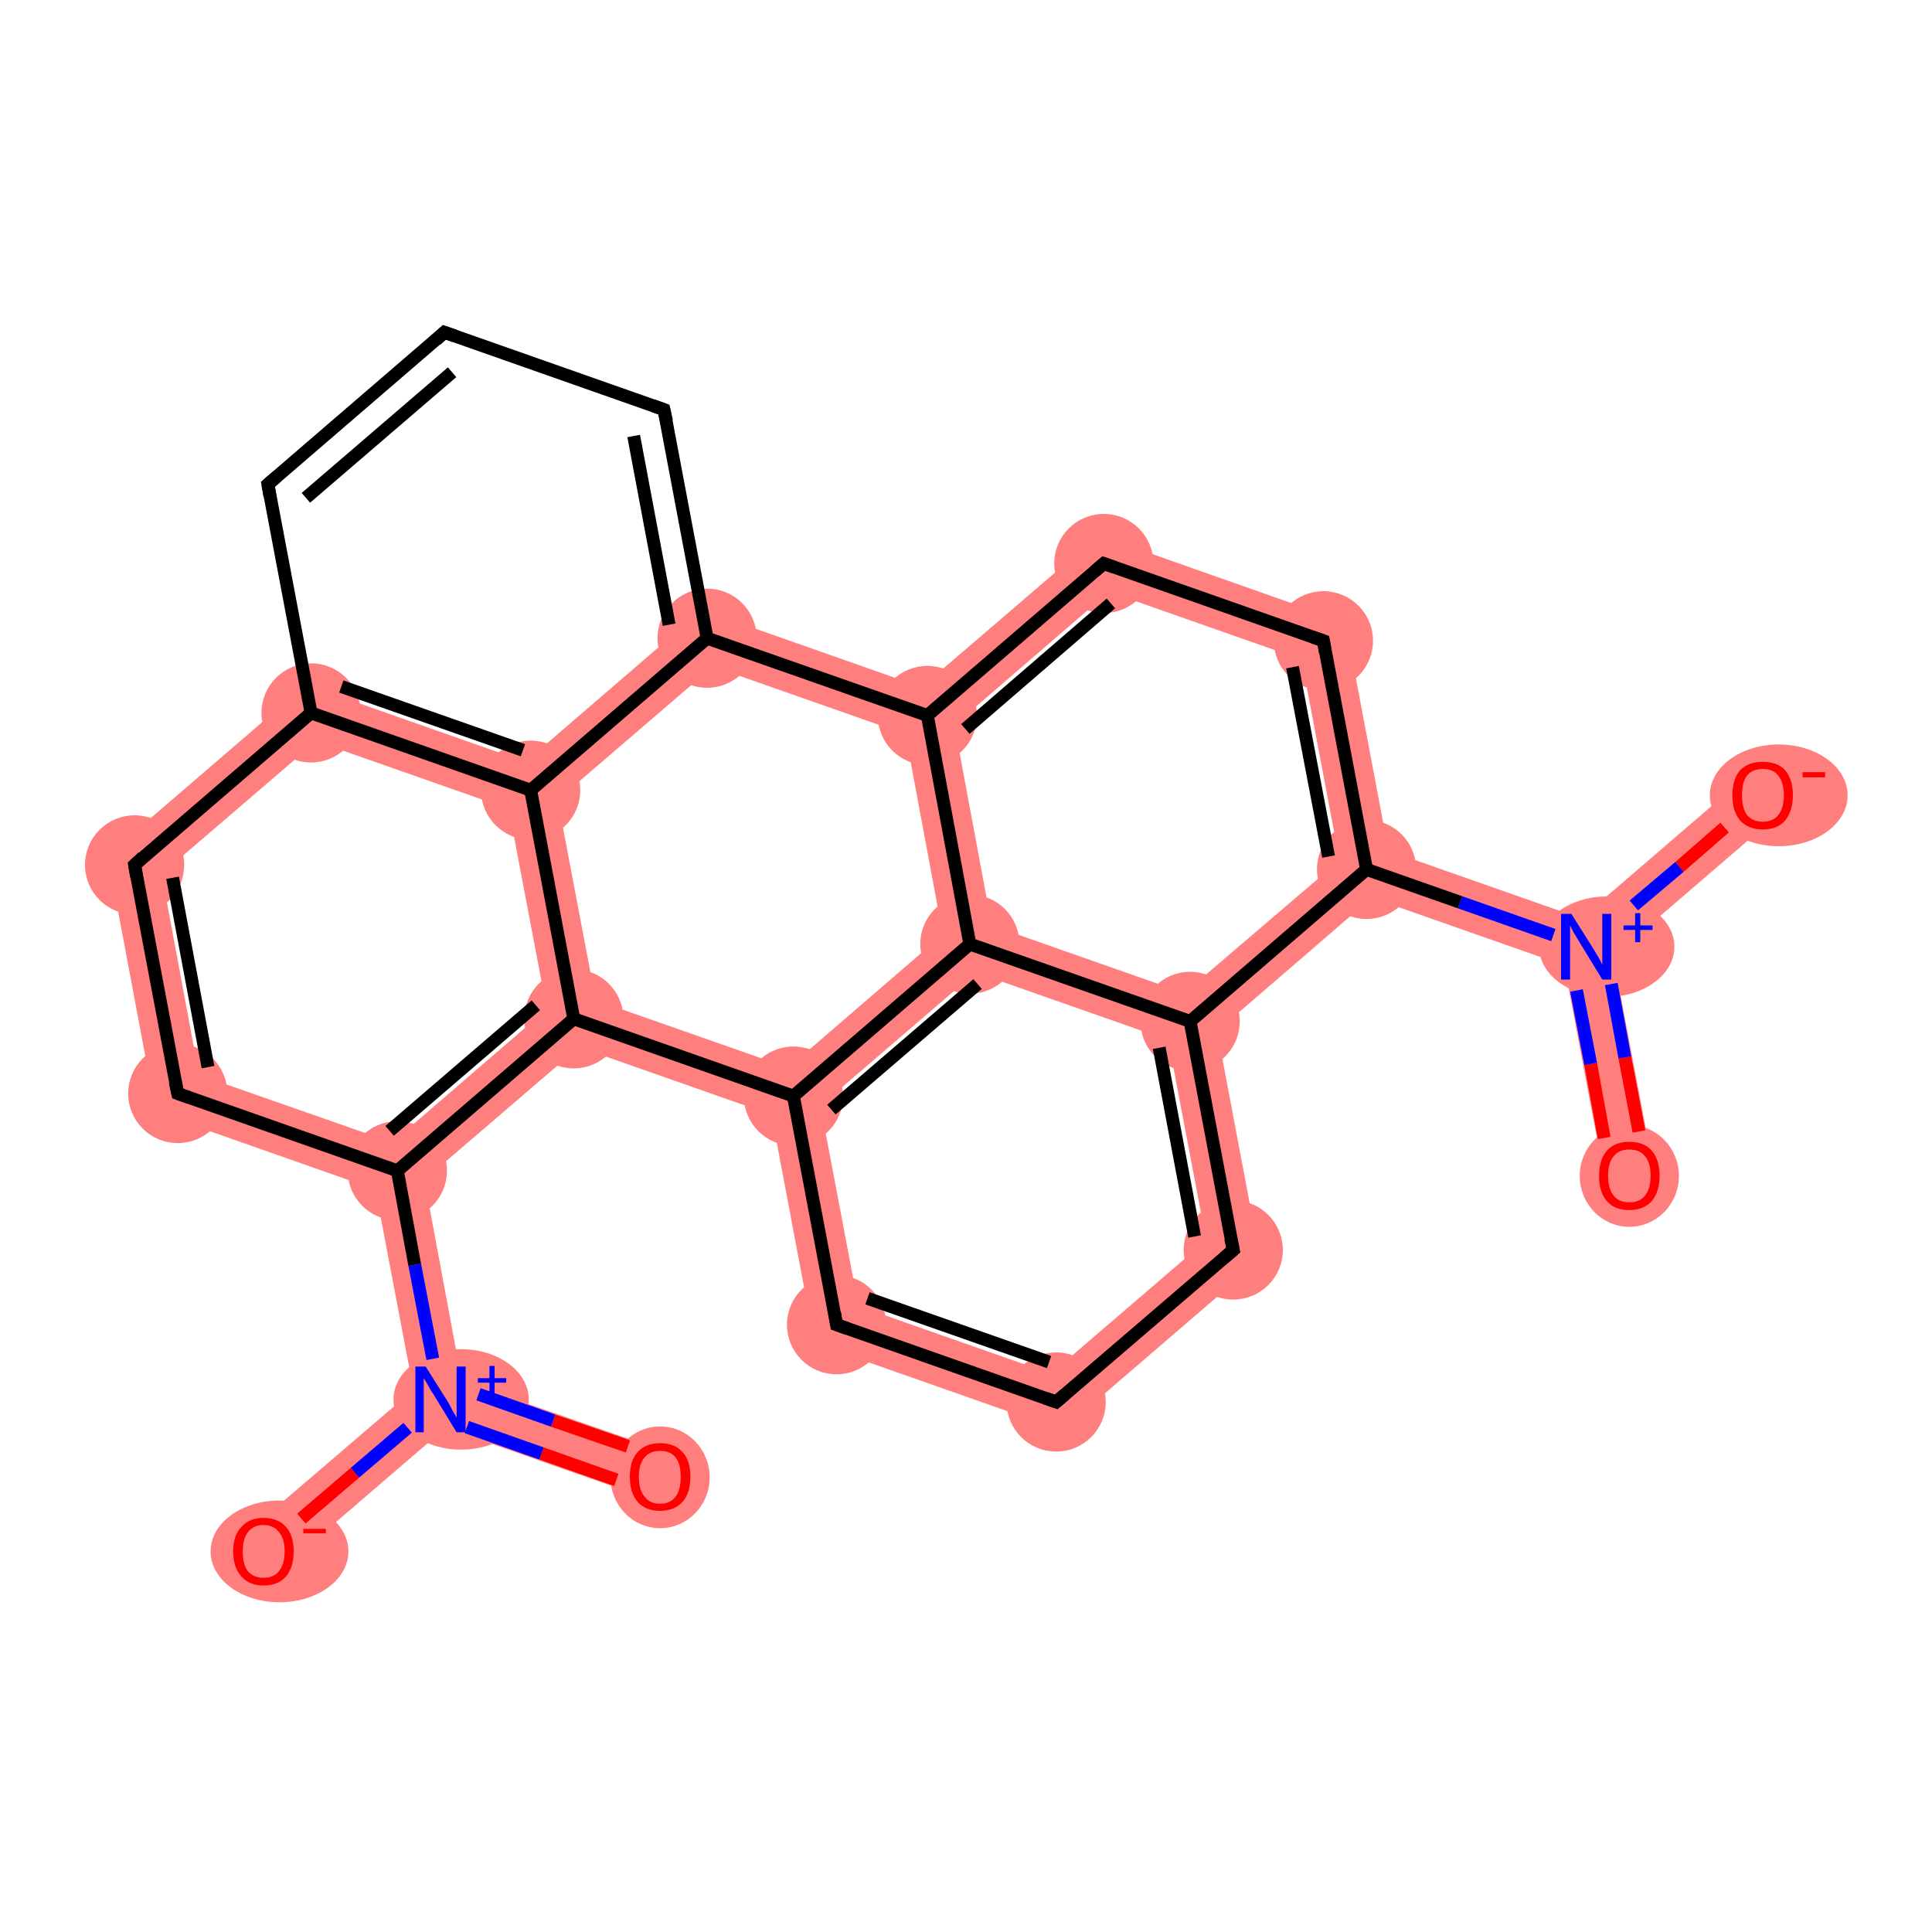 <?xml version='1.0' encoding='iso-8859-1'?>
<svg version='1.1' baseProfile='full'
              xmlns='http://www.w3.org/2000/svg'
                      xmlns:rdkit='http://www.rdkit.org/xml'
                      xmlns:xlink='http://www.w3.org/1999/xlink'
                  xml:space='preserve'
width='300px' height='300px' viewBox='0 0 300 300'>
<!-- END OF HEADER -->
<rect style='opacity:1.0;fill:#FFFFFF;stroke:none' width='300.0' height='300.0' x='0.0' y='0.0'> </rect>
<path class='bond-0 atom-0 atom-1' d='M 246.3,147.0 L 250.5,148.5 L 256.8,181.8 L 249.2,183.2 L 242.9,149.9 Z' style='fill:#FF7F7F;fill-rule:evenodd;fill-opacity:1;stroke:#FF7F7F;stroke-width:0.0px;stroke-linecap:butt;stroke-linejoin:miter;stroke-opacity:1;' />
<path class='bond-1 atom-1 atom-2' d='M 271.2,120.5 L 276.2,126.4 L 250.5,148.5 L 246.3,147.0 L 245.5,142.6 Z' style='fill:#FF7F7F;fill-rule:evenodd;fill-opacity:1;stroke:#FF7F7F;stroke-width:0.0px;stroke-linecap:butt;stroke-linejoin:miter;stroke-opacity:1;' />
<path class='bond-2 atom-1 atom-3' d='M 215.6,132.1 L 245.5,142.6 L 246.3,147.0 L 242.9,149.9 L 213.0,139.4 L 212.2,135.0 Z' style='fill:#FF7F7F;fill-rule:evenodd;fill-opacity:1;stroke:#FF7F7F;stroke-width:0.0px;stroke-linecap:butt;stroke-linejoin:miter;stroke-opacity:1;' />
<path class='bond-3 atom-3 atom-4' d='M 208.9,96.6 L 215.6,132.1 L 212.2,135.0 L 208.0,133.6 L 202.1,102.4 Z' style='fill:#FF7F7F;fill-rule:evenodd;fill-opacity:1;stroke:#FF7F7F;stroke-width:0.0px;stroke-linecap:butt;stroke-linejoin:miter;stroke-opacity:1;' />
<path class='bond-25 atom-3 atom-23' d='M 208.0,133.6 L 212.2,135.0 L 213.0,139.4 L 189.0,160.1 L 184.8,158.6 L 183.9,154.2 Z' style='fill:#FF7F7F;fill-rule:evenodd;fill-opacity:1;stroke:#FF7F7F;stroke-width:0.0px;stroke-linecap:butt;stroke-linejoin:miter;stroke-opacity:1;' />
<path class='bond-4 atom-4 atom-5' d='M 170.6,83.1 L 208.9,96.6 L 202.1,102.4 L 172.2,91.9 Z' style='fill:#FF7F7F;fill-rule:evenodd;fill-opacity:1;stroke:#FF7F7F;stroke-width:0.0px;stroke-linecap:butt;stroke-linejoin:miter;stroke-opacity:1;' />
<path class='bond-5 atom-5 atom-6' d='M 170.6,83.1 L 172.2,91.9 L 148.2,112.6 L 144.0,111.1 L 143.1,106.7 Z' style='fill:#FF7F7F;fill-rule:evenodd;fill-opacity:1;stroke:#FF7F7F;stroke-width:0.0px;stroke-linecap:butt;stroke-linejoin:miter;stroke-opacity:1;' />
<path class='bond-6 atom-6 atom-7' d='M 109.0,94.7 L 143.1,106.7 L 144.0,111.1 L 140.6,114.0 L 110.7,103.5 Z' style='fill:#FF7F7F;fill-rule:evenodd;fill-opacity:1;stroke:#FF7F7F;stroke-width:0.0px;stroke-linecap:butt;stroke-linejoin:miter;stroke-opacity:1;' />
<path class='bond-26 atom-6 atom-24' d='M 144.0,111.1 L 148.2,112.6 L 154.0,143.7 L 150.6,146.6 L 146.4,145.1 L 140.6,114.0 Z' style='fill:#FF7F7F;fill-rule:evenodd;fill-opacity:1;stroke:#FF7F7F;stroke-width:0.0px;stroke-linecap:butt;stroke-linejoin:miter;stroke-opacity:1;' />
<path class='bond-27 atom-7 atom-25' d='M 109.0,94.7 L 110.7,103.5 L 86.6,124.2 L 82.4,122.7 L 81.6,118.3 Z' style='fill:#FF7F7F;fill-rule:evenodd;fill-opacity:1;stroke:#FF7F7F;stroke-width:0.0px;stroke-linecap:butt;stroke-linejoin:miter;stroke-opacity:1;' />
<path class='bond-11 atom-11 atom-12' d='M 47.5,106.3 L 49.1,115.1 L 25.1,135.7 L 16.7,132.8 Z' style='fill:#FF7F7F;fill-rule:evenodd;fill-opacity:1;stroke:#FF7F7F;stroke-width:0.0px;stroke-linecap:butt;stroke-linejoin:miter;stroke-opacity:1;' />
<path class='bond-28 atom-11 atom-25' d='M 47.5,106.3 L 81.6,118.3 L 82.4,122.7 L 79.0,125.6 L 49.1,115.1 Z' style='fill:#FF7F7F;fill-rule:evenodd;fill-opacity:1;stroke:#FF7F7F;stroke-width:0.0px;stroke-linecap:butt;stroke-linejoin:miter;stroke-opacity:1;' />
<path class='bond-12 atom-12 atom-13' d='M 16.7,132.8 L 25.1,135.7 L 30.9,166.9 L 24.2,172.7 Z' style='fill:#FF7F7F;fill-rule:evenodd;fill-opacity:1;stroke:#FF7F7F;stroke-width:0.0px;stroke-linecap:butt;stroke-linejoin:miter;stroke-opacity:1;' />
<path class='bond-13 atom-13 atom-14' d='M 30.9,166.9 L 60.9,177.4 L 61.7,181.8 L 58.3,184.7 L 24.2,172.7 Z' style='fill:#FF7F7F;fill-rule:evenodd;fill-opacity:1;stroke:#FF7F7F;stroke-width:0.0px;stroke-linecap:butt;stroke-linejoin:miter;stroke-opacity:1;' />
<path class='bond-14 atom-14 atom-15' d='M 61.7,181.8 L 65.9,183.2 L 71.7,214.4 L 68.4,217.3 L 64.2,215.8 L 58.3,184.7 Z' style='fill:#FF7F7F;fill-rule:evenodd;fill-opacity:1;stroke:#FF7F7F;stroke-width:0.0px;stroke-linecap:butt;stroke-linejoin:miter;stroke-opacity:1;' />
<path class='bond-17 atom-14 atom-18' d='M 84.9,156.7 L 89.1,158.2 L 89.9,162.6 L 65.9,183.2 L 61.7,181.8 L 60.9,177.4 Z' style='fill:#FF7F7F;fill-rule:evenodd;fill-opacity:1;stroke:#FF7F7F;stroke-width:0.0px;stroke-linecap:butt;stroke-linejoin:miter;stroke-opacity:1;' />
<path class='bond-15 atom-15 atom-16' d='M 71.7,214.4 L 103.8,225.6 L 101.2,232.9 L 69.2,221.7 L 68.4,217.3 Z' style='fill:#FF7F7F;fill-rule:evenodd;fill-opacity:1;stroke:#FF7F7F;stroke-width:0.0px;stroke-linecap:butt;stroke-linejoin:miter;stroke-opacity:1;' />
<path class='bond-16 atom-15 atom-17' d='M 64.2,215.8 L 68.4,217.3 L 69.2,221.7 L 43.5,243.8 L 38.4,237.9 Z' style='fill:#FF7F7F;fill-rule:evenodd;fill-opacity:1;stroke:#FF7F7F;stroke-width:0.0px;stroke-linecap:butt;stroke-linejoin:miter;stroke-opacity:1;' />
<path class='bond-18 atom-18 atom-19' d='M 92.5,155.3 L 122.4,165.8 L 123.2,170.2 L 119.8,173.1 L 89.9,162.6 L 89.1,158.2 Z' style='fill:#FF7F7F;fill-rule:evenodd;fill-opacity:1;stroke:#FF7F7F;stroke-width:0.0px;stroke-linecap:butt;stroke-linejoin:miter;stroke-opacity:1;' />
<path class='bond-24 atom-18 atom-25' d='M 82.4,122.7 L 86.6,124.2 L 92.5,155.3 L 89.1,158.2 L 84.9,156.7 L 79.0,125.6 Z' style='fill:#FF7F7F;fill-rule:evenodd;fill-opacity:1;stroke:#FF7F7F;stroke-width:0.0px;stroke-linecap:butt;stroke-linejoin:miter;stroke-opacity:1;' />
<path class='bond-19 atom-19 atom-20' d='M 123.2,170.2 L 127.4,171.7 L 133.3,202.8 L 126.5,208.6 L 119.8,173.1 Z' style='fill:#FF7F7F;fill-rule:evenodd;fill-opacity:1;stroke:#FF7F7F;stroke-width:0.0px;stroke-linecap:butt;stroke-linejoin:miter;stroke-opacity:1;' />
<path class='bond-29 atom-19 atom-24' d='M 146.4,145.1 L 150.6,146.6 L 151.5,151.0 L 127.4,171.7 L 123.2,170.2 L 122.4,165.8 Z' style='fill:#FF7F7F;fill-rule:evenodd;fill-opacity:1;stroke:#FF7F7F;stroke-width:0.0px;stroke-linecap:butt;stroke-linejoin:miter;stroke-opacity:1;' />
<path class='bond-20 atom-20 atom-21' d='M 133.3,202.8 L 163.2,213.3 L 164.9,222.1 L 126.5,208.6 Z' style='fill:#FF7F7F;fill-rule:evenodd;fill-opacity:1;stroke:#FF7F7F;stroke-width:0.0px;stroke-linecap:butt;stroke-linejoin:miter;stroke-opacity:1;' />
<path class='bond-21 atom-21 atom-22' d='M 187.3,192.6 L 195.7,195.6 L 164.9,222.1 L 163.2,213.3 Z' style='fill:#FF7F7F;fill-rule:evenodd;fill-opacity:1;stroke:#FF7F7F;stroke-width:0.0px;stroke-linecap:butt;stroke-linejoin:miter;stroke-opacity:1;' />
<path class='bond-22 atom-22 atom-23' d='M 184.8,158.6 L 189.0,160.1 L 195.7,195.6 L 187.3,192.6 L 181.4,161.5 Z' style='fill:#FF7F7F;fill-rule:evenodd;fill-opacity:1;stroke:#FF7F7F;stroke-width:0.0px;stroke-linecap:butt;stroke-linejoin:miter;stroke-opacity:1;' />
<path class='bond-23 atom-23 atom-24' d='M 154.0,143.7 L 183.9,154.2 L 184.8,158.6 L 181.4,161.5 L 151.5,151.0 L 150.6,146.6 Z' style='fill:#FF7F7F;fill-rule:evenodd;fill-opacity:1;stroke:#FF7F7F;stroke-width:0.0px;stroke-linecap:butt;stroke-linejoin:miter;stroke-opacity:1;' />
<ellipse cx='253.0' cy='182.6' rx='7.2' ry='7.4' class='atom-0'  style='fill:#FF7F7F;fill-rule:evenodd;stroke:#FF7F7F;stroke-width:1.0px;stroke-linecap:butt;stroke-linejoin:miter;stroke-opacity:1' />
<ellipse cx='249.5' cy='147.0' rx='10.0' ry='7.3' class='atom-1'  style='fill:#FF7F7F;fill-rule:evenodd;stroke:#FF7F7F;stroke-width:1.0px;stroke-linecap:butt;stroke-linejoin:miter;stroke-opacity:1' />
<ellipse cx='276.2' cy='123.5' rx='10.2' ry='7.4' class='atom-2'  style='fill:#FF7F7F;fill-rule:evenodd;stroke:#FF7F7F;stroke-width:1.0px;stroke-linecap:butt;stroke-linejoin:miter;stroke-opacity:1' />
<ellipse cx='212.2' cy='135.0' rx='7.2' ry='7.2' class='atom-3'  style='fill:#FF7F7F;fill-rule:evenodd;stroke:#FF7F7F;stroke-width:1.0px;stroke-linecap:butt;stroke-linejoin:miter;stroke-opacity:1' />
<ellipse cx='205.5' cy='99.5' rx='7.2' ry='7.2' class='atom-4'  style='fill:#FF7F7F;fill-rule:evenodd;stroke:#FF7F7F;stroke-width:1.0px;stroke-linecap:butt;stroke-linejoin:miter;stroke-opacity:1' />
<ellipse cx='171.4' cy='87.5' rx='7.2' ry='7.2' class='atom-5'  style='fill:#FF7F7F;fill-rule:evenodd;stroke:#FF7F7F;stroke-width:1.0px;stroke-linecap:butt;stroke-linejoin:miter;stroke-opacity:1' />
<ellipse cx='144.0' cy='111.1' rx='7.2' ry='7.2' class='atom-6'  style='fill:#FF7F7F;fill-rule:evenodd;stroke:#FF7F7F;stroke-width:1.0px;stroke-linecap:butt;stroke-linejoin:miter;stroke-opacity:1' />
<ellipse cx='109.8' cy='99.1' rx='7.2' ry='7.2' class='atom-7'  style='fill:#FF7F7F;fill-rule:evenodd;stroke:#FF7F7F;stroke-width:1.0px;stroke-linecap:butt;stroke-linejoin:miter;stroke-opacity:1' />
<ellipse cx='48.3' cy='110.7' rx='7.2' ry='7.2' class='atom-11'  style='fill:#FF7F7F;fill-rule:evenodd;stroke:#FF7F7F;stroke-width:1.0px;stroke-linecap:butt;stroke-linejoin:miter;stroke-opacity:1' />
<ellipse cx='20.9' cy='134.3' rx='7.2' ry='7.2' class='atom-12'  style='fill:#FF7F7F;fill-rule:evenodd;stroke:#FF7F7F;stroke-width:1.0px;stroke-linecap:butt;stroke-linejoin:miter;stroke-opacity:1' />
<ellipse cx='27.6' cy='169.8' rx='7.2' ry='7.2' class='atom-13'  style='fill:#FF7F7F;fill-rule:evenodd;stroke:#FF7F7F;stroke-width:1.0px;stroke-linecap:butt;stroke-linejoin:miter;stroke-opacity:1' />
<ellipse cx='61.7' cy='181.8' rx='7.2' ry='7.2' class='atom-14'  style='fill:#FF7F7F;fill-rule:evenodd;stroke:#FF7F7F;stroke-width:1.0px;stroke-linecap:butt;stroke-linejoin:miter;stroke-opacity:1' />
<ellipse cx='71.6' cy='217.3' rx='10.0' ry='7.3' class='atom-15'  style='fill:#FF7F7F;fill-rule:evenodd;stroke:#FF7F7F;stroke-width:1.0px;stroke-linecap:butt;stroke-linejoin:miter;stroke-opacity:1' />
<ellipse cx='102.5' cy='229.4' rx='7.2' ry='7.4' class='atom-16'  style='fill:#FF7F7F;fill-rule:evenodd;stroke:#FF7F7F;stroke-width:1.0px;stroke-linecap:butt;stroke-linejoin:miter;stroke-opacity:1' />
<ellipse cx='43.4' cy='240.9' rx='10.2' ry='7.4' class='atom-17'  style='fill:#FF7F7F;fill-rule:evenodd;stroke:#FF7F7F;stroke-width:1.0px;stroke-linecap:butt;stroke-linejoin:miter;stroke-opacity:1' />
<ellipse cx='89.1' cy='158.2' rx='7.2' ry='7.2' class='atom-18'  style='fill:#FF7F7F;fill-rule:evenodd;stroke:#FF7F7F;stroke-width:1.0px;stroke-linecap:butt;stroke-linejoin:miter;stroke-opacity:1' />
<ellipse cx='123.2' cy='170.2' rx='7.2' ry='7.2' class='atom-19'  style='fill:#FF7F7F;fill-rule:evenodd;stroke:#FF7F7F;stroke-width:1.0px;stroke-linecap:butt;stroke-linejoin:miter;stroke-opacity:1' />
<ellipse cx='129.9' cy='205.7' rx='7.2' ry='7.2' class='atom-20'  style='fill:#FF7F7F;fill-rule:evenodd;stroke:#FF7F7F;stroke-width:1.0px;stroke-linecap:butt;stroke-linejoin:miter;stroke-opacity:1' />
<ellipse cx='164.0' cy='217.7' rx='7.2' ry='7.2' class='atom-21'  style='fill:#FF7F7F;fill-rule:evenodd;stroke:#FF7F7F;stroke-width:1.0px;stroke-linecap:butt;stroke-linejoin:miter;stroke-opacity:1' />
<ellipse cx='191.5' cy='194.1' rx='7.2' ry='7.2' class='atom-22'  style='fill:#FF7F7F;fill-rule:evenodd;stroke:#FF7F7F;stroke-width:1.0px;stroke-linecap:butt;stroke-linejoin:miter;stroke-opacity:1' />
<ellipse cx='184.8' cy='158.6' rx='7.2' ry='7.2' class='atom-23'  style='fill:#FF7F7F;fill-rule:evenodd;stroke:#FF7F7F;stroke-width:1.0px;stroke-linecap:butt;stroke-linejoin:miter;stroke-opacity:1' />
<ellipse cx='150.6' cy='146.6' rx='7.2' ry='7.2' class='atom-24'  style='fill:#FF7F7F;fill-rule:evenodd;stroke:#FF7F7F;stroke-width:1.0px;stroke-linecap:butt;stroke-linejoin:miter;stroke-opacity:1' />
<ellipse cx='82.4' cy='122.7' rx='7.2' ry='7.2' class='atom-25'  style='fill:#FF7F7F;fill-rule:evenodd;stroke:#FF7F7F;stroke-width:1.0px;stroke-linecap:butt;stroke-linejoin:miter;stroke-opacity:1' />
<path class='bond-0 atom-0 atom-1' d='M 249.1,176.7 L 247.0,165.2' style='fill:none;fill-rule:evenodd;stroke:#FF0000;stroke-width:2.0px;stroke-linecap:butt;stroke-linejoin:miter;stroke-opacity:1' />
<path class='bond-0 atom-0 atom-1' d='M 247.0,165.2 L 244.8,153.8' style='fill:none;fill-rule:evenodd;stroke:#0000FF;stroke-width:2.0px;stroke-linecap:butt;stroke-linejoin:miter;stroke-opacity:1' />
<path class='bond-0 atom-0 atom-1' d='M 254.5,175.7 L 252.3,164.2' style='fill:none;fill-rule:evenodd;stroke:#FF0000;stroke-width:2.0px;stroke-linecap:butt;stroke-linejoin:miter;stroke-opacity:1' />
<path class='bond-0 atom-0 atom-1' d='M 252.3,164.2 L 250.2,152.8' style='fill:none;fill-rule:evenodd;stroke:#0000FF;stroke-width:2.0px;stroke-linecap:butt;stroke-linejoin:miter;stroke-opacity:1' />
<path class='bond-1 atom-1 atom-2' d='M 253.7,140.6 L 260.8,134.6' style='fill:none;fill-rule:evenodd;stroke:#0000FF;stroke-width:2.0px;stroke-linecap:butt;stroke-linejoin:miter;stroke-opacity:1' />
<path class='bond-1 atom-1 atom-2' d='M 260.8,134.6 L 267.8,128.5' style='fill:none;fill-rule:evenodd;stroke:#FF0000;stroke-width:2.0px;stroke-linecap:butt;stroke-linejoin:miter;stroke-opacity:1' />
<path class='bond-2 atom-1 atom-3' d='M 241.2,145.2 L 226.7,140.1' style='fill:none;fill-rule:evenodd;stroke:#0000FF;stroke-width:2.0px;stroke-linecap:butt;stroke-linejoin:miter;stroke-opacity:1' />
<path class='bond-2 atom-1 atom-3' d='M 226.7,140.1 L 212.2,135.0' style='fill:none;fill-rule:evenodd;stroke:#000000;stroke-width:2.0px;stroke-linecap:butt;stroke-linejoin:miter;stroke-opacity:1' />
<path class='bond-3 atom-3 atom-4' d='M 212.2,135.0 L 205.5,99.5' style='fill:none;fill-rule:evenodd;stroke:#000000;stroke-width:2.0px;stroke-linecap:butt;stroke-linejoin:miter;stroke-opacity:1' />
<path class='bond-3 atom-3 atom-4' d='M 206.3,133.0 L 200.7,103.6' style='fill:none;fill-rule:evenodd;stroke:#000000;stroke-width:2.0px;stroke-linecap:butt;stroke-linejoin:miter;stroke-opacity:1' />
<path class='bond-4 atom-4 atom-5' d='M 205.5,99.5 L 171.4,87.5' style='fill:none;fill-rule:evenodd;stroke:#000000;stroke-width:2.0px;stroke-linecap:butt;stroke-linejoin:miter;stroke-opacity:1' />
<path class='bond-5 atom-5 atom-6' d='M 171.4,87.5 L 144.0,111.1' style='fill:none;fill-rule:evenodd;stroke:#000000;stroke-width:2.0px;stroke-linecap:butt;stroke-linejoin:miter;stroke-opacity:1' />
<path class='bond-5 atom-5 atom-6' d='M 172.5,93.7 L 149.9,113.2' style='fill:none;fill-rule:evenodd;stroke:#000000;stroke-width:2.0px;stroke-linecap:butt;stroke-linejoin:miter;stroke-opacity:1' />
<path class='bond-6 atom-6 atom-7' d='M 144.0,111.1 L 109.8,99.1' style='fill:none;fill-rule:evenodd;stroke:#000000;stroke-width:2.0px;stroke-linecap:butt;stroke-linejoin:miter;stroke-opacity:1' />
<path class='bond-7 atom-7 atom-8' d='M 109.8,99.1 L 103.1,63.6' style='fill:none;fill-rule:evenodd;stroke:#000000;stroke-width:2.0px;stroke-linecap:butt;stroke-linejoin:miter;stroke-opacity:1' />
<path class='bond-7 atom-7 atom-8' d='M 103.9,97.0 L 98.4,67.7' style='fill:none;fill-rule:evenodd;stroke:#000000;stroke-width:2.0px;stroke-linecap:butt;stroke-linejoin:miter;stroke-opacity:1' />
<path class='bond-8 atom-8 atom-9' d='M 103.1,63.6 L 69.0,51.6' style='fill:none;fill-rule:evenodd;stroke:#000000;stroke-width:2.0px;stroke-linecap:butt;stroke-linejoin:miter;stroke-opacity:1' />
<path class='bond-9 atom-9 atom-10' d='M 69.0,51.6 L 41.6,75.2' style='fill:none;fill-rule:evenodd;stroke:#000000;stroke-width:2.0px;stroke-linecap:butt;stroke-linejoin:miter;stroke-opacity:1' />
<path class='bond-9 atom-9 atom-10' d='M 70.2,57.8 L 47.5,77.3' style='fill:none;fill-rule:evenodd;stroke:#000000;stroke-width:2.0px;stroke-linecap:butt;stroke-linejoin:miter;stroke-opacity:1' />
<path class='bond-10 atom-10 atom-11' d='M 41.6,75.2 L 48.3,110.7' style='fill:none;fill-rule:evenodd;stroke:#000000;stroke-width:2.0px;stroke-linecap:butt;stroke-linejoin:miter;stroke-opacity:1' />
<path class='bond-11 atom-11 atom-12' d='M 48.3,110.7 L 20.9,134.3' style='fill:none;fill-rule:evenodd;stroke:#000000;stroke-width:2.0px;stroke-linecap:butt;stroke-linejoin:miter;stroke-opacity:1' />
<path class='bond-12 atom-12 atom-13' d='M 20.9,134.3 L 27.6,169.8' style='fill:none;fill-rule:evenodd;stroke:#000000;stroke-width:2.0px;stroke-linecap:butt;stroke-linejoin:miter;stroke-opacity:1' />
<path class='bond-12 atom-12 atom-13' d='M 26.8,136.3 L 32.3,165.7' style='fill:none;fill-rule:evenodd;stroke:#000000;stroke-width:2.0px;stroke-linecap:butt;stroke-linejoin:miter;stroke-opacity:1' />
<path class='bond-13 atom-13 atom-14' d='M 27.6,169.8 L 61.7,181.8' style='fill:none;fill-rule:evenodd;stroke:#000000;stroke-width:2.0px;stroke-linecap:butt;stroke-linejoin:miter;stroke-opacity:1' />
<path class='bond-14 atom-14 atom-15' d='M 61.7,181.8 L 64.4,196.4' style='fill:none;fill-rule:evenodd;stroke:#000000;stroke-width:2.0px;stroke-linecap:butt;stroke-linejoin:miter;stroke-opacity:1' />
<path class='bond-14 atom-14 atom-15' d='M 64.4,196.4 L 67.2,211.0' style='fill:none;fill-rule:evenodd;stroke:#0000FF;stroke-width:2.0px;stroke-linecap:butt;stroke-linejoin:miter;stroke-opacity:1' />
<path class='bond-15 atom-15 atom-16' d='M 72.5,221.6 L 84.1,225.7' style='fill:none;fill-rule:evenodd;stroke:#0000FF;stroke-width:2.0px;stroke-linecap:butt;stroke-linejoin:miter;stroke-opacity:1' />
<path class='bond-15 atom-15 atom-16' d='M 84.1,225.7 L 95.7,229.8' style='fill:none;fill-rule:evenodd;stroke:#FF0000;stroke-width:2.0px;stroke-linecap:butt;stroke-linejoin:miter;stroke-opacity:1' />
<path class='bond-15 atom-15 atom-16' d='M 74.3,216.5 L 85.9,220.6' style='fill:none;fill-rule:evenodd;stroke:#0000FF;stroke-width:2.0px;stroke-linecap:butt;stroke-linejoin:miter;stroke-opacity:1' />
<path class='bond-15 atom-15 atom-16' d='M 85.9,220.6 L 97.5,224.6' style='fill:none;fill-rule:evenodd;stroke:#FF0000;stroke-width:2.0px;stroke-linecap:butt;stroke-linejoin:miter;stroke-opacity:1' />
<path class='bond-16 atom-15 atom-17' d='M 63.3,221.7 L 55.1,228.7' style='fill:none;fill-rule:evenodd;stroke:#0000FF;stroke-width:2.0px;stroke-linecap:butt;stroke-linejoin:miter;stroke-opacity:1' />
<path class='bond-16 atom-15 atom-17' d='M 55.1,228.7 L 46.8,235.8' style='fill:none;fill-rule:evenodd;stroke:#FF0000;stroke-width:2.0px;stroke-linecap:butt;stroke-linejoin:miter;stroke-opacity:1' />
<path class='bond-17 atom-14 atom-18' d='M 61.7,181.8 L 89.1,158.2' style='fill:none;fill-rule:evenodd;stroke:#000000;stroke-width:2.0px;stroke-linecap:butt;stroke-linejoin:miter;stroke-opacity:1' />
<path class='bond-17 atom-14 atom-18' d='M 60.5,175.6 L 83.2,156.1' style='fill:none;fill-rule:evenodd;stroke:#000000;stroke-width:2.0px;stroke-linecap:butt;stroke-linejoin:miter;stroke-opacity:1' />
<path class='bond-18 atom-18 atom-19' d='M 89.1,158.2 L 123.2,170.2' style='fill:none;fill-rule:evenodd;stroke:#000000;stroke-width:2.0px;stroke-linecap:butt;stroke-linejoin:miter;stroke-opacity:1' />
<path class='bond-19 atom-19 atom-20' d='M 123.2,170.2 L 129.9,205.7' style='fill:none;fill-rule:evenodd;stroke:#000000;stroke-width:2.0px;stroke-linecap:butt;stroke-linejoin:miter;stroke-opacity:1' />
<path class='bond-20 atom-20 atom-21' d='M 129.9,205.7 L 164.0,217.7' style='fill:none;fill-rule:evenodd;stroke:#000000;stroke-width:2.0px;stroke-linecap:butt;stroke-linejoin:miter;stroke-opacity:1' />
<path class='bond-20 atom-20 atom-21' d='M 134.7,201.6 L 162.9,211.5' style='fill:none;fill-rule:evenodd;stroke:#000000;stroke-width:2.0px;stroke-linecap:butt;stroke-linejoin:miter;stroke-opacity:1' />
<path class='bond-21 atom-21 atom-22' d='M 164.0,217.7 L 191.5,194.1' style='fill:none;fill-rule:evenodd;stroke:#000000;stroke-width:2.0px;stroke-linecap:butt;stroke-linejoin:miter;stroke-opacity:1' />
<path class='bond-22 atom-22 atom-23' d='M 191.5,194.1 L 184.8,158.6' style='fill:none;fill-rule:evenodd;stroke:#000000;stroke-width:2.0px;stroke-linecap:butt;stroke-linejoin:miter;stroke-opacity:1' />
<path class='bond-22 atom-22 atom-23' d='M 185.5,192.0 L 180.0,162.7' style='fill:none;fill-rule:evenodd;stroke:#000000;stroke-width:2.0px;stroke-linecap:butt;stroke-linejoin:miter;stroke-opacity:1' />
<path class='bond-23 atom-23 atom-24' d='M 184.8,158.6 L 150.6,146.6' style='fill:none;fill-rule:evenodd;stroke:#000000;stroke-width:2.0px;stroke-linecap:butt;stroke-linejoin:miter;stroke-opacity:1' />
<path class='bond-24 atom-18 atom-25' d='M 89.1,158.2 L 82.4,122.7' style='fill:none;fill-rule:evenodd;stroke:#000000;stroke-width:2.0px;stroke-linecap:butt;stroke-linejoin:miter;stroke-opacity:1' />
<path class='bond-25 atom-23 atom-3' d='M 184.8,158.6 L 212.2,135.0' style='fill:none;fill-rule:evenodd;stroke:#000000;stroke-width:2.0px;stroke-linecap:butt;stroke-linejoin:miter;stroke-opacity:1' />
<path class='bond-26 atom-24 atom-6' d='M 150.6,146.6 L 144.0,111.1' style='fill:none;fill-rule:evenodd;stroke:#000000;stroke-width:2.0px;stroke-linecap:butt;stroke-linejoin:miter;stroke-opacity:1' />
<path class='bond-27 atom-25 atom-7' d='M 82.4,122.7 L 109.8,99.1' style='fill:none;fill-rule:evenodd;stroke:#000000;stroke-width:2.0px;stroke-linecap:butt;stroke-linejoin:miter;stroke-opacity:1' />
<path class='bond-28 atom-25 atom-11' d='M 82.4,122.7 L 48.3,110.7' style='fill:none;fill-rule:evenodd;stroke:#000000;stroke-width:2.0px;stroke-linecap:butt;stroke-linejoin:miter;stroke-opacity:1' />
<path class='bond-28 atom-25 atom-11' d='M 81.2,116.5 L 53.0,106.6' style='fill:none;fill-rule:evenodd;stroke:#000000;stroke-width:2.0px;stroke-linecap:butt;stroke-linejoin:miter;stroke-opacity:1' />
<path class='bond-29 atom-24 atom-19' d='M 150.6,146.6 L 123.2,170.2' style='fill:none;fill-rule:evenodd;stroke:#000000;stroke-width:2.0px;stroke-linecap:butt;stroke-linejoin:miter;stroke-opacity:1' />
<path class='bond-29 atom-24 atom-19' d='M 151.8,152.8 L 129.1,172.3' style='fill:none;fill-rule:evenodd;stroke:#000000;stroke-width:2.0px;stroke-linecap:butt;stroke-linejoin:miter;stroke-opacity:1' />
<path d='M 205.8,101.3 L 205.5,99.5 L 203.8,98.9' style='fill:none;stroke:#000000;stroke-width:2.0px;stroke-linecap:butt;stroke-linejoin:miter;stroke-opacity:1;' />
<path d='M 173.1,88.1 L 171.4,87.5 L 170.0,88.7' style='fill:none;stroke:#000000;stroke-width:2.0px;stroke-linecap:butt;stroke-linejoin:miter;stroke-opacity:1;' />
<path d='M 103.5,65.4 L 103.1,63.6 L 101.4,63.0' style='fill:none;stroke:#000000;stroke-width:2.0px;stroke-linecap:butt;stroke-linejoin:miter;stroke-opacity:1;' />
<path d='M 70.7,52.2 L 69.0,51.6 L 67.7,52.8' style='fill:none;stroke:#000000;stroke-width:2.0px;stroke-linecap:butt;stroke-linejoin:miter;stroke-opacity:1;' />
<path d='M 43.0,74.0 L 41.6,75.2 L 41.9,77.0' style='fill:none;stroke:#000000;stroke-width:2.0px;stroke-linecap:butt;stroke-linejoin:miter;stroke-opacity:1;' />
<path d='M 22.2,133.1 L 20.9,134.3 L 21.2,136.1' style='fill:none;stroke:#000000;stroke-width:2.0px;stroke-linecap:butt;stroke-linejoin:miter;stroke-opacity:1;' />
<path d='M 27.2,168.0 L 27.6,169.8 L 29.3,170.4' style='fill:none;stroke:#000000;stroke-width:2.0px;stroke-linecap:butt;stroke-linejoin:miter;stroke-opacity:1;' />
<path d='M 129.6,203.9 L 129.9,205.7 L 131.6,206.3' style='fill:none;stroke:#000000;stroke-width:2.0px;stroke-linecap:butt;stroke-linejoin:miter;stroke-opacity:1;' />
<path d='M 162.3,217.1 L 164.0,217.7 L 165.4,216.5' style='fill:none;stroke:#000000;stroke-width:2.0px;stroke-linecap:butt;stroke-linejoin:miter;stroke-opacity:1;' />
<path d='M 190.1,195.3 L 191.5,194.1 L 191.1,192.3' style='fill:none;stroke:#000000;stroke-width:2.0px;stroke-linecap:butt;stroke-linejoin:miter;stroke-opacity:1;' />
<path class='atom-0' d='M 248.3 182.6
Q 248.3 180.1, 249.5 178.7
Q 250.7 177.3, 253.0 177.3
Q 255.3 177.3, 256.5 178.7
Q 257.7 180.1, 257.7 182.6
Q 257.7 185.0, 256.5 186.5
Q 255.2 187.9, 253.0 187.9
Q 250.7 187.9, 249.5 186.5
Q 248.3 185.1, 248.3 182.6
M 253.0 186.7
Q 254.6 186.7, 255.4 185.7
Q 256.3 184.6, 256.3 182.6
Q 256.3 180.5, 255.4 179.5
Q 254.6 178.5, 253.0 178.5
Q 251.4 178.5, 250.6 179.5
Q 249.7 180.5, 249.7 182.6
Q 249.7 184.6, 250.6 185.7
Q 251.4 186.7, 253.0 186.7
' fill='#FF0000'/>
<path class='atom-1' d='M 244.0 141.9
L 247.4 147.3
Q 247.7 147.8, 248.3 148.8
Q 248.8 149.8, 248.8 149.8
L 248.8 141.9
L 250.2 141.9
L 250.2 152.1
L 248.8 152.1
L 245.2 146.2
Q 244.8 145.5, 244.3 144.7
Q 243.9 143.9, 243.8 143.7
L 243.8 152.1
L 242.4 152.1
L 242.4 141.9
L 244.0 141.9
' fill='#0000FF'/>
<path class='atom-1' d='M 252.1 143.7
L 253.9 143.7
L 253.9 141.8
L 254.7 141.8
L 254.7 143.7
L 256.6 143.7
L 256.6 144.4
L 254.7 144.4
L 254.7 146.3
L 253.9 146.3
L 253.9 144.4
L 252.1 144.4
L 252.1 143.7
' fill='#0000FF'/>
<path class='atom-2' d='M 269.0 123.5
Q 269.0 121.0, 270.2 119.6
Q 271.5 118.3, 273.7 118.3
Q 276.0 118.3, 277.2 119.6
Q 278.4 121.0, 278.4 123.5
Q 278.4 125.9, 277.2 127.4
Q 276.0 128.8, 273.7 128.8
Q 271.5 128.8, 270.2 127.4
Q 269.0 126.0, 269.0 123.5
M 273.7 127.6
Q 275.3 127.6, 276.1 126.6
Q 277.0 125.5, 277.0 123.5
Q 277.0 121.5, 276.1 120.4
Q 275.3 119.4, 273.7 119.4
Q 272.2 119.4, 271.3 120.4
Q 270.5 121.4, 270.5 123.5
Q 270.5 125.5, 271.3 126.6
Q 272.2 127.6, 273.7 127.6
' fill='#FF0000'/>
<path class='atom-2' d='M 279.9 119.9
L 283.4 119.9
L 283.4 120.7
L 279.9 120.7
L 279.9 119.9
' fill='#FF0000'/>
<path class='atom-15' d='M 66.1 212.2
L 69.5 217.6
Q 69.8 218.1, 70.3 219.1
Q 70.9 220.1, 70.9 220.1
L 70.9 212.2
L 72.3 212.2
L 72.3 222.4
L 70.9 222.4
L 67.3 216.5
Q 66.8 215.8, 66.4 215.0
Q 65.9 214.2, 65.8 214.0
L 65.8 222.4
L 64.5 222.4
L 64.5 212.2
L 66.1 212.2
' fill='#0000FF'/>
<path class='atom-15' d='M 74.2 214.0
L 76.0 214.0
L 76.0 212.1
L 76.8 212.1
L 76.8 214.0
L 78.6 214.0
L 78.6 214.7
L 76.8 214.7
L 76.8 216.6
L 76.0 216.6
L 76.0 214.7
L 74.2 214.7
L 74.2 214.0
' fill='#0000FF'/>
<path class='atom-16' d='M 97.8 229.3
Q 97.8 226.8, 99.0 225.5
Q 100.2 224.1, 102.5 224.1
Q 104.8 224.1, 106.0 225.5
Q 107.2 226.8, 107.2 229.3
Q 107.2 231.8, 106.0 233.2
Q 104.7 234.6, 102.5 234.6
Q 100.2 234.6, 99.0 233.2
Q 97.8 231.8, 97.8 229.3
M 102.5 233.5
Q 104.1 233.5, 104.9 232.4
Q 105.7 231.4, 105.7 229.3
Q 105.7 227.3, 104.9 226.3
Q 104.1 225.3, 102.5 225.3
Q 100.9 225.3, 100.1 226.3
Q 99.2 227.3, 99.2 229.3
Q 99.2 231.4, 100.1 232.4
Q 100.9 233.5, 102.5 233.5
' fill='#FF0000'/>
<path class='atom-17' d='M 36.2 240.9
Q 36.2 238.4, 37.5 237.1
Q 38.7 235.7, 40.9 235.7
Q 43.2 235.7, 44.4 237.1
Q 45.6 238.4, 45.6 240.9
Q 45.6 243.4, 44.4 244.8
Q 43.2 246.2, 40.9 246.2
Q 38.7 246.2, 37.5 244.8
Q 36.2 243.4, 36.2 240.9
M 40.9 245.0
Q 42.5 245.0, 43.3 244.0
Q 44.2 242.9, 44.2 240.9
Q 44.2 238.9, 43.3 237.9
Q 42.5 236.8, 40.9 236.8
Q 39.4 236.8, 38.5 237.9
Q 37.7 238.9, 37.7 240.9
Q 37.7 243.0, 38.5 244.0
Q 39.4 245.0, 40.9 245.0
' fill='#FF0000'/>
<path class='atom-17' d='M 47.1 237.4
L 50.6 237.4
L 50.6 238.1
L 47.1 238.1
L 47.1 237.4
' fill='#FF0000'/>
</svg>
